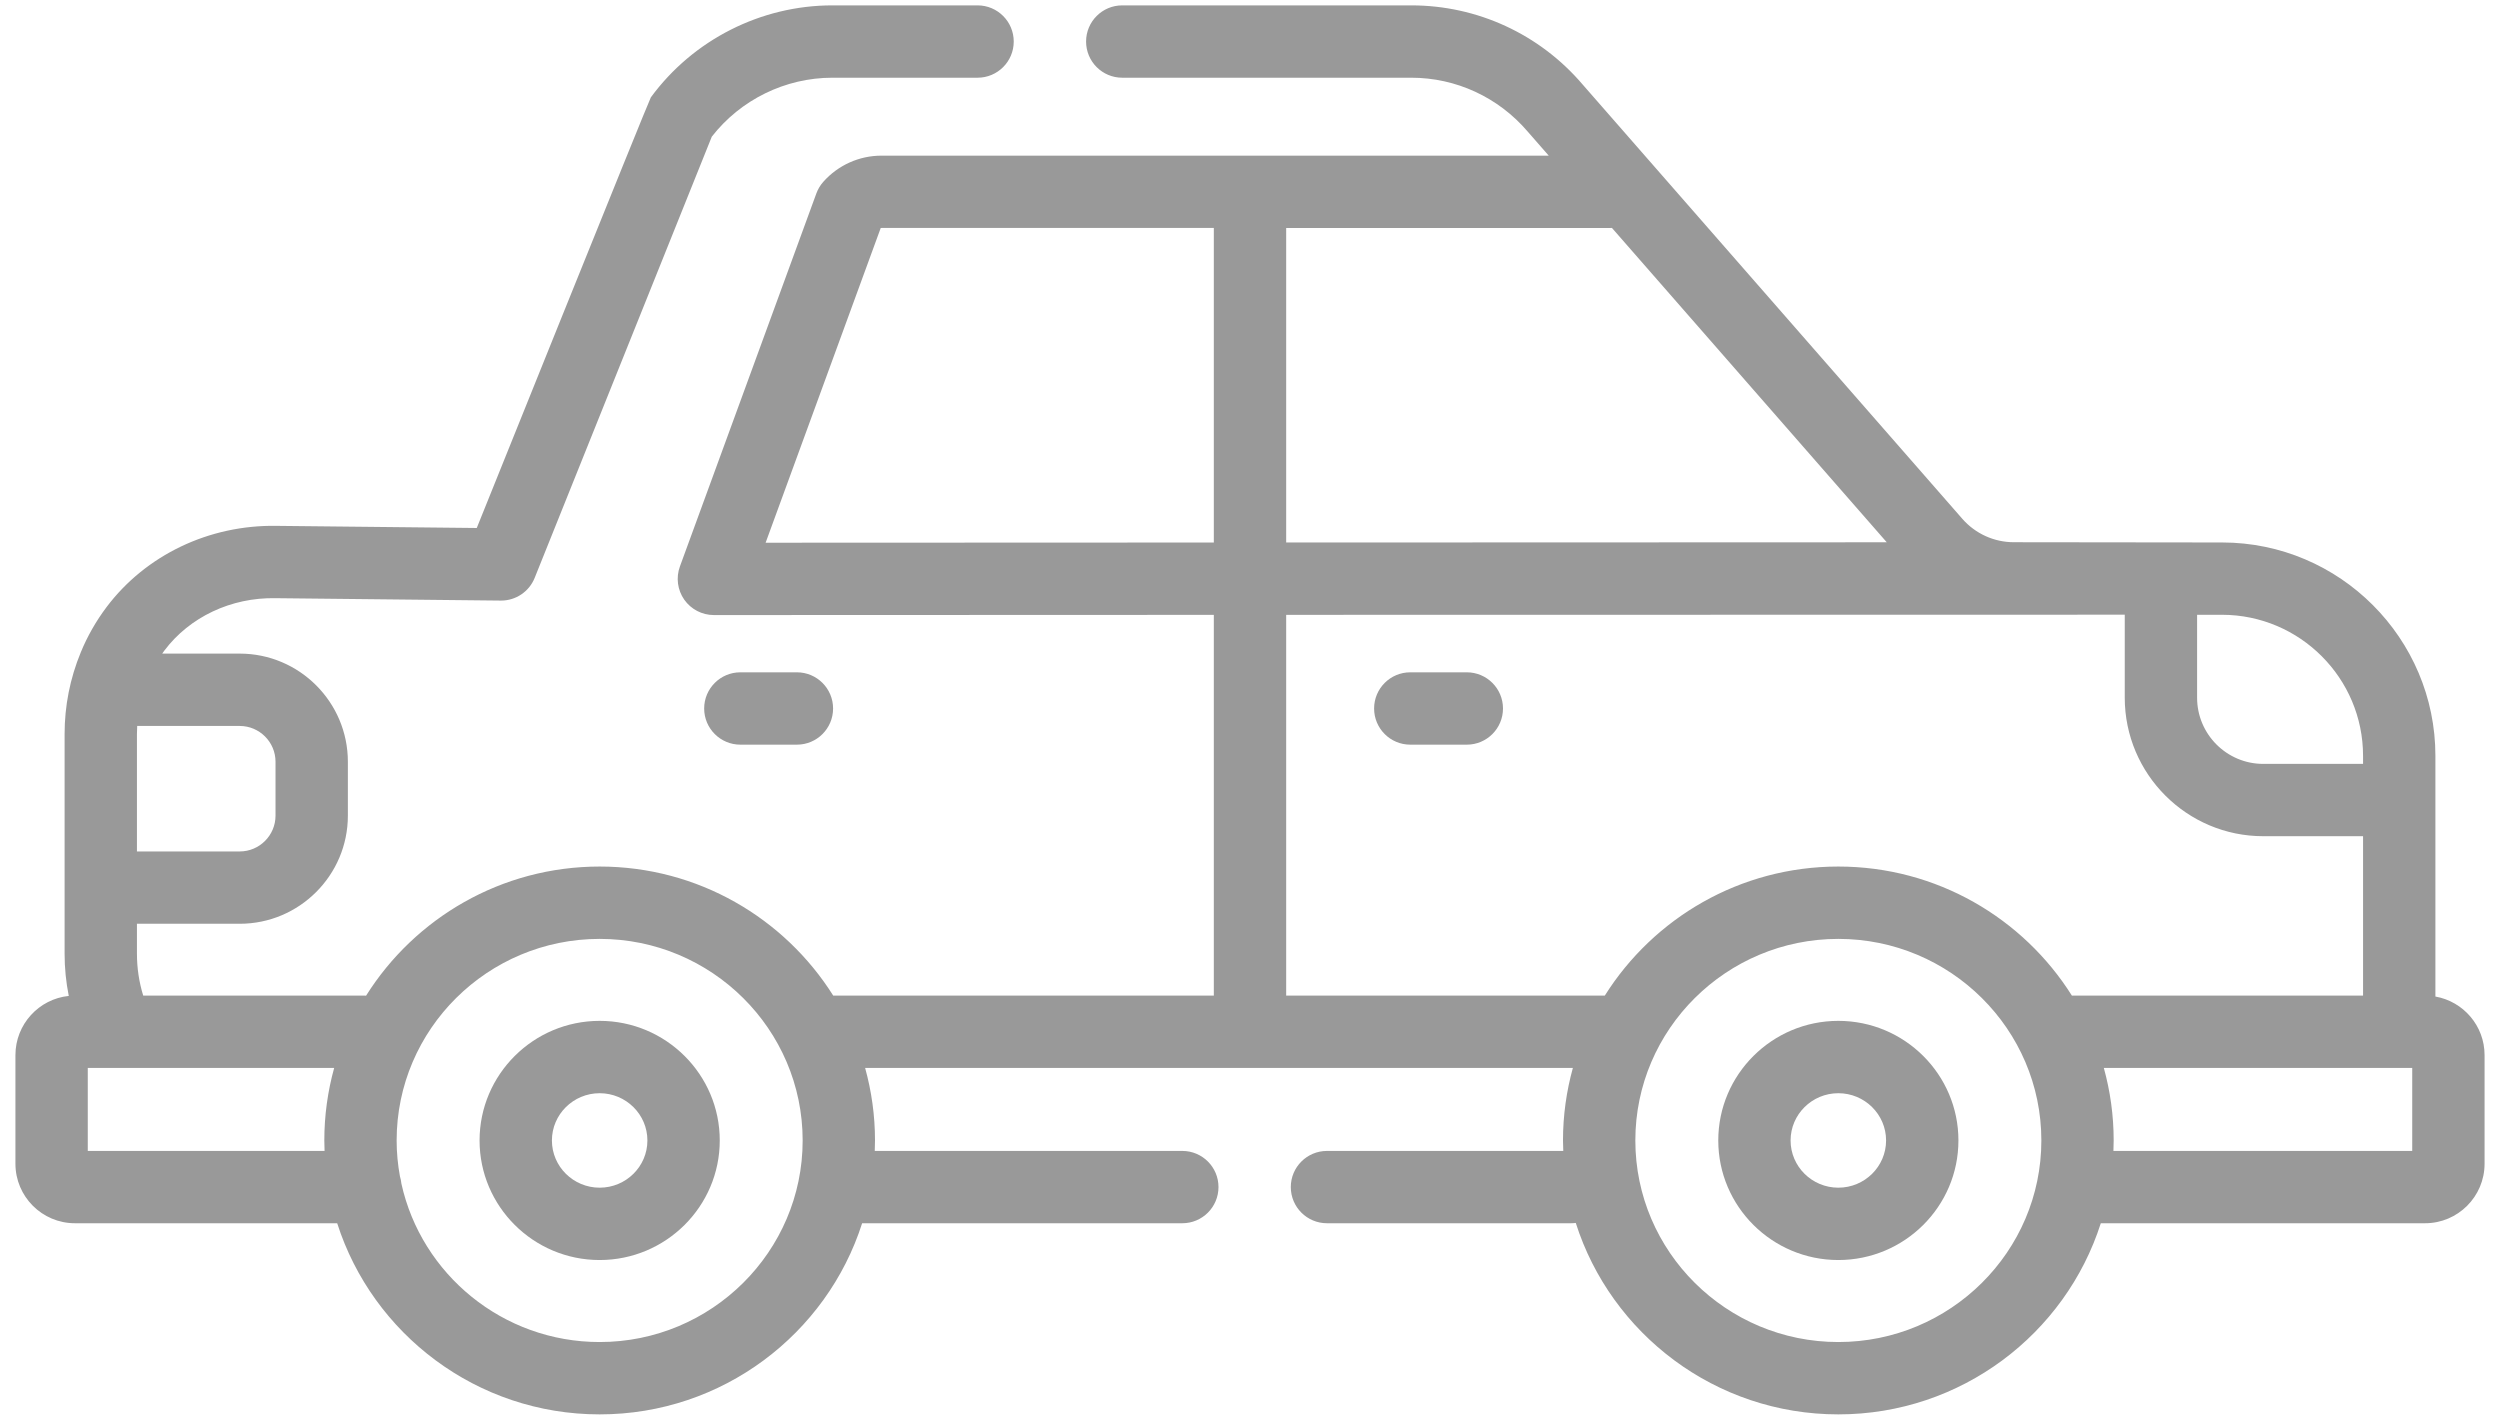 <svg width="81" height="46" viewBox="0 0 81 46" fill="none" xmlns="http://www.w3.org/2000/svg">
<path d="M78.907 32.288V24.49C78.907 20.681 75.808 17.579 71.999 17.576L65.249 17.568C64.609 17.568 64 17.291 63.579 16.809L51.271 2.731C49.884 1.106 47.863 0.174 45.726 0.174H36.361C35.713 0.174 35.189 0.699 35.189 1.346C35.189 1.993 35.713 2.518 36.361 2.518H45.726C47.176 2.518 48.547 3.151 49.498 4.264L50.179 5.043H28.559C27.839 5.043 27.152 5.352 26.674 5.892C26.576 6.002 26.501 6.129 26.45 6.267L22.029 18.354C21.898 18.713 21.95 19.114 22.169 19.428C22.388 19.741 22.747 19.928 23.13 19.928H23.13L39.328 19.922V32.257H26.996C25.418 29.749 22.617 28.076 19.429 28.076C16.24 28.076 13.438 29.75 11.861 32.26C11.841 32.259 11.822 32.257 11.802 32.257H4.64C4.506 31.821 4.437 31.367 4.437 30.903V29.93H7.767C9.699 29.93 11.271 28.358 11.271 26.427V24.681C11.271 22.749 9.699 21.177 7.767 21.177H5.256C5.279 21.145 5.301 21.111 5.326 21.078C6.144 19.991 7.486 19.354 8.927 19.381L16.223 19.459C16.228 19.459 16.232 19.459 16.236 19.459C16.714 19.459 17.145 19.168 17.323 18.724L23.062 4.428C23.995 3.23 25.444 2.518 26.968 2.518H31.673C32.32 2.518 32.845 1.993 32.845 1.346C32.845 0.699 32.32 0.174 31.673 0.174H26.968C24.654 0.174 22.456 1.288 21.088 3.154C21.029 3.234 15.447 17.107 15.447 17.107L8.96 17.038C6.776 17 4.721 17.985 3.453 19.669C3.112 20.122 2.831 20.615 2.617 21.136C2.269 21.98 2.093 22.871 2.093 23.785V30.903C2.093 31.365 2.139 31.821 2.228 32.268C1.259 32.367 0.5 33.189 0.5 34.185V37.706C0.5 38.769 1.365 39.633 2.427 39.633H10.925C12.071 43.22 15.449 45.826 19.429 45.826C23.408 45.826 26.787 43.22 27.933 39.633H38.307C38.954 39.633 39.479 39.109 39.479 38.461C39.479 37.814 38.954 37.29 38.307 37.29H28.342C28.346 37.177 28.35 37.065 28.35 36.951C28.35 36.138 28.237 35.35 28.03 34.601H50.961C50.754 35.35 50.641 36.138 50.641 36.951C50.641 37.065 50.645 37.177 50.65 37.29H42.994C42.347 37.29 41.822 37.814 41.822 38.461C41.822 39.109 42.347 39.633 42.994 39.633H50.907C50.957 39.633 51.006 39.629 51.055 39.623C52.197 43.215 55.579 45.826 59.562 45.826C63.542 45.826 66.92 43.22 68.066 39.633H78.573C79.635 39.633 80.5 38.769 80.5 37.706V34.185C80.5 33.236 79.811 32.447 78.907 32.288ZM8.927 24.681V26.427C8.927 27.066 8.406 27.587 7.767 27.587H4.437V23.785C4.437 23.697 4.44 23.609 4.445 23.521H7.766C8.406 23.521 8.927 24.042 8.927 24.681ZM2.844 37.29V34.601H10.827C10.62 35.35 10.508 36.138 10.508 36.951C10.508 37.065 10.512 37.177 10.516 37.29H2.844ZM19.429 43.482C16.285 43.482 13.651 41.281 13.005 38.349C12.997 38.268 12.981 38.189 12.958 38.113C12.889 37.736 12.851 37.348 12.851 36.951C12.851 33.349 15.802 30.42 19.429 30.42C23.056 30.42 26.006 33.349 26.006 36.951C26.006 40.552 23.056 43.482 19.429 43.482ZM76.563 24.49V24.75H73.329C72.147 24.75 71.186 23.788 71.186 22.606V19.919L71.997 19.919C74.515 19.922 76.563 21.972 76.563 24.49ZM61.131 17.57L41.672 17.577V7.387H52.173C52.191 7.387 52.208 7.385 52.226 7.384L61.131 17.57ZM24.806 17.584L28.535 7.388C28.543 7.387 28.551 7.386 28.559 7.386H39.328V17.578L24.806 17.584ZM41.672 32.257V19.921L68.842 19.916V22.606C68.842 25.08 70.855 27.093 73.329 27.093H76.563V32.257H67.173C67.159 32.257 67.145 32.259 67.13 32.259C65.552 29.75 62.751 28.076 59.562 28.076C56.375 28.076 53.574 29.749 51.996 32.257H41.672V32.257ZM59.562 43.482C55.935 43.482 52.985 40.552 52.985 36.951C52.985 33.35 55.935 30.42 59.562 30.42C63.189 30.42 66.14 33.35 66.14 36.951C66.14 40.552 63.189 43.482 59.562 43.482ZM78.156 37.29H68.475C68.479 37.177 68.483 37.065 68.483 36.951C68.483 36.138 68.371 35.35 68.164 34.601H78.156V37.29Z" fill="#999999"/>
<path d="M59.562 33.076C57.417 33.076 55.672 34.814 55.672 36.951C55.672 39.087 57.417 40.825 59.562 40.825C61.708 40.825 63.453 39.087 63.453 36.951C63.453 34.814 61.708 33.076 59.562 33.076ZM59.562 38.481C58.709 38.481 58.015 37.795 58.015 36.951C58.015 36.107 58.709 35.42 59.562 35.42C60.415 35.42 61.109 36.107 61.109 36.951C61.109 37.795 60.415 38.481 59.562 38.481Z" fill="#999999"/>
<path d="M19.429 33.076C17.283 33.076 15.538 34.814 15.538 36.951C15.538 39.087 17.283 40.825 19.429 40.825C21.574 40.825 23.32 39.087 23.32 36.951C23.32 34.814 21.574 33.076 19.429 33.076ZM19.429 38.481C18.576 38.481 17.882 37.795 17.882 36.951C17.882 36.107 18.576 35.42 19.429 35.42C20.282 35.42 20.976 36.107 20.976 36.951C20.976 37.795 20.282 38.481 19.429 38.481Z" fill="#999999"/>
<path d="M47.525 21.783H45.693C45.045 21.783 44.521 22.308 44.521 22.955C44.521 23.602 45.045 24.127 45.693 24.127H47.525C48.172 24.127 48.697 23.602 48.697 22.955C48.697 22.308 48.172 21.783 47.525 21.783Z" fill="#999999"/>
<path d="M25.82 24.127C26.467 24.127 26.992 23.602 26.992 22.955C26.992 22.308 26.467 21.783 25.82 21.783H23.987C23.34 21.783 22.815 22.308 22.815 22.955C22.815 23.602 23.34 24.127 23.987 24.127H25.82Z" fill="#999999"/>
</svg>
